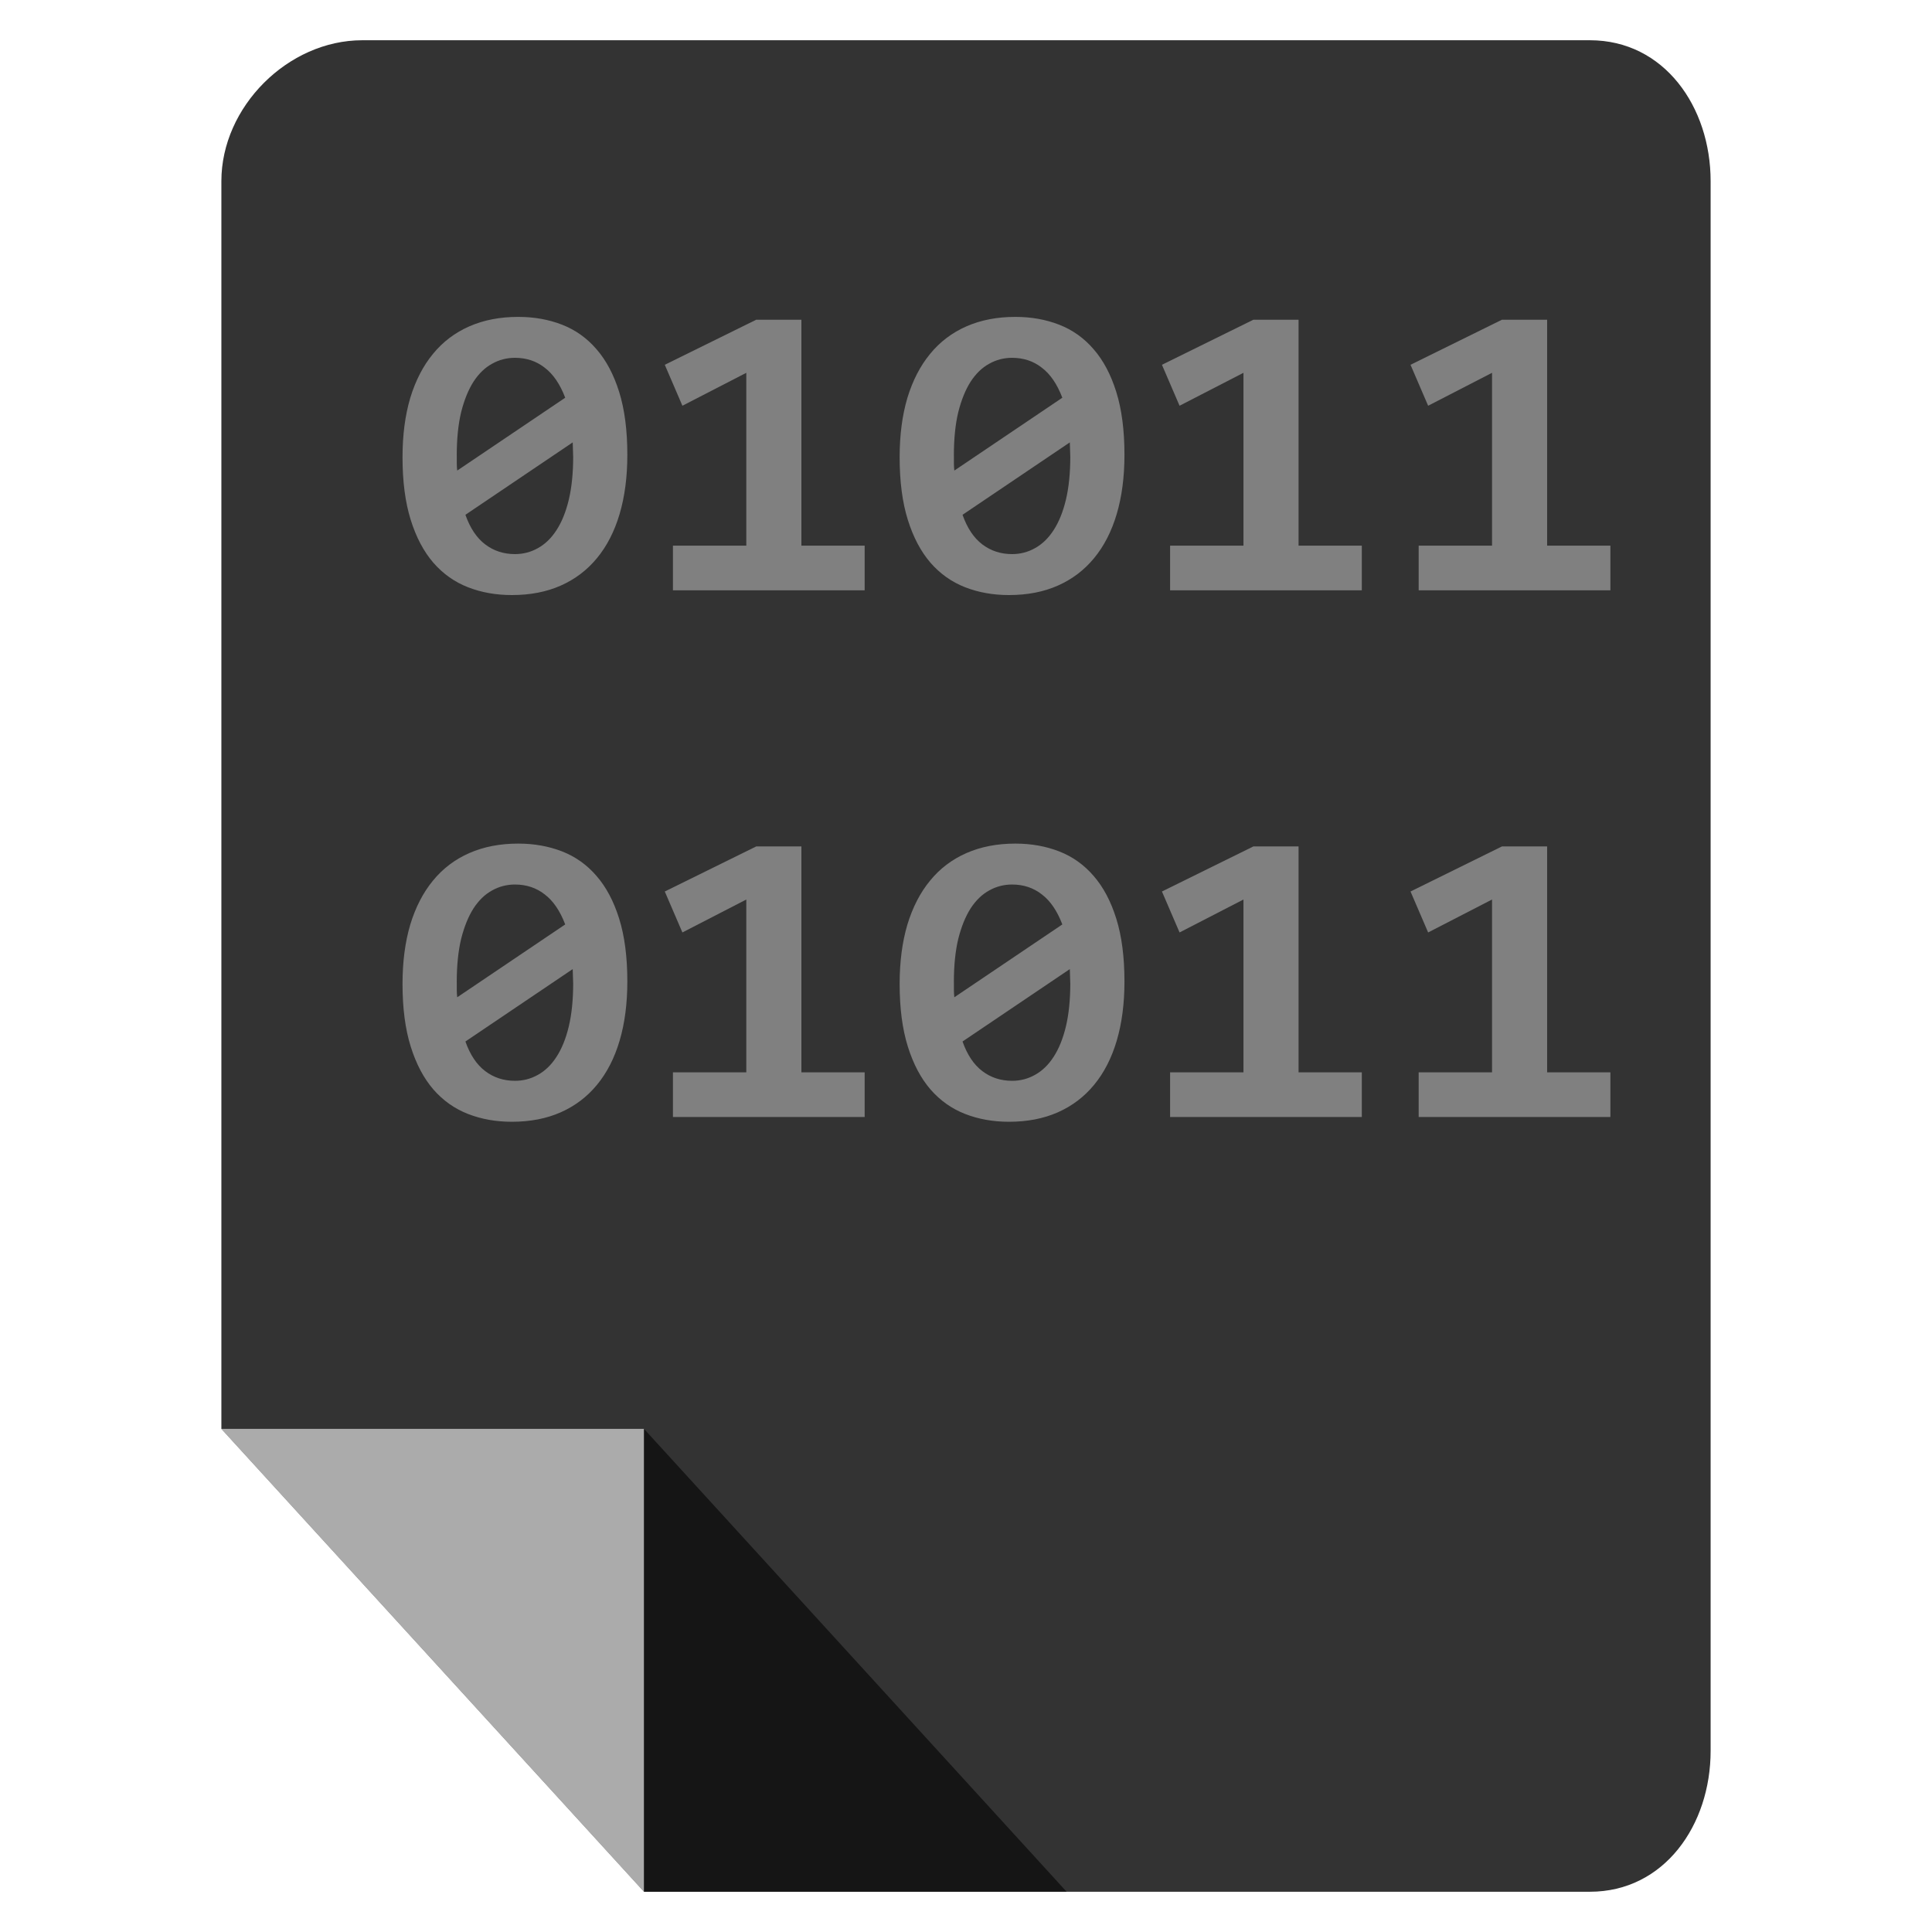 <?xml version="1.0" encoding="UTF-8" standalone="no"?>
<!-- Created with Inkscape (http://www.inkscape.org/) -->

<svg
   xmlns:dc="http://purl.org/dc/elements/1.1/"
   xmlns:cc="http://creativecommons.org/ns#"
   xmlns:rdf="http://www.w3.org/1999/02/22-rdf-syntax-ns#"
   xmlns:svg="http://www.w3.org/2000/svg"
   xmlns="http://www.w3.org/2000/svg"
   xmlns:xlink="http://www.w3.org/1999/xlink"
   xmlns:sodipodi="http://sodipodi.sourceforge.net/DTD/sodipodi-0.dtd"
   xmlns:inkscape="http://www.inkscape.org/namespaces/inkscape"
   width="96"
   height="96"
   id="svg2"
   version="1.1"
   inkscape:version="0.48.4 r9939"
   sodipodi:docname="text-x-tex (copy).svg">
  <defs
     id="defs4">
    <filter
       id="filter3174-3"
       color-interpolation-filters="sRGB">
      <feGaussianBlur
         stdDeviation="1.71"
         id="feGaussianBlur3176-1" />
    </filter>
    <linearGradient
       gradientTransform="scale(1.006,0.994)"
       gradientUnits="userSpaceOnUse"
       id="ButtonShadow-8"
       y2="7.017"
       x2="45.448"
       y1="92.54"
       x1="45.448">
      <stop
         offset="0"
         style="stop-color:#000000;stop-opacity:1"
         id="stop3750-45" />
      <stop
         offset="1"
         style="stop-color:#000000;stop-opacity:0.588"
         id="stop3752-7" />
    </linearGradient>
    <filter
       id="filter3174-3-1"
       color-interpolation-filters="sRGB">
      <feGaussianBlur
         stdDeviation="1.71"
         id="feGaussianBlur3176-1-8" />
    </filter>
    <linearGradient
       gradientTransform="scale(1.006,0.994)"
       gradientUnits="userSpaceOnUse"
       id="ButtonShadow-8-0"
       y2="7.017"
       x2="45.448"
       y1="92.54"
       x1="45.448">
      <stop
         offset="0"
         style="stop-color:#000000;stop-opacity:1"
         id="stop3750-45-9" />
      <stop
         offset="1"
         style="stop-color:#000000;stop-opacity:0.588"
         id="stop3752-7-3" />
    </linearGradient>
    <filter
       id="filter3174-3-17"
       color-interpolation-filters="sRGB">
      <feGaussianBlur
         stdDeviation="1.71"
         id="feGaussianBlur3176-1-3" />
    </filter>
    <linearGradient
       gradientTransform="scale(1.006,0.994)"
       gradientUnits="userSpaceOnUse"
       id="ButtonShadow-8-7"
       y2="7.017"
       x2="45.448"
       y1="92.54"
       x1="45.448">
      <stop
         offset="0"
         style="stop-color:#000000;stop-opacity:1"
         id="stop3750-45-8" />
      <stop
         offset="1"
         style="stop-color:#000000;stop-opacity:0.588"
         id="stop3752-7-8" />
    </linearGradient>
    <linearGradient
       inkscape:collect="always"
       xlink:href="#ButtonShadow-8-7"
       id="linearGradient3093"
       gradientUnits="userSpaceOnUse"
       gradientTransform="matrix(1.006,0,0,0.994,5.263,937.187)"
       x1="45.448"
       y1="92.54"
       x2="45.448"
       y2="7.017" />
  </defs>
  <sodipodi:namedview
     id="base"
     pagecolor="#ffffff"
     bordercolor="#666666"
     borderopacity="1.0"
     inkscape:pageopacity="0.0"
     inkscape:pageshadow="2"
     inkscape:zoom="4.2080321"
     inkscape:cx="17.866968"
     inkscape:cy="43.099387"
     inkscape:document-units="px"
     inkscape:current-layer="layer1"
     showgrid="true"
     inkscape:snap-page="true"
     inkscape:snap-global="true"
     inkscape:snap-object-midpoints="false"
     inkscape:object-nodes="true"
     inkscape:window-width="1305"
     inkscape:window-height="744"
     inkscape:window-x="61"
     inkscape:window-y="24"
     inkscape:window-maximized="1"
     inkscape:snap-nodes="true"
     inkscape:snap-bbox="true"
     inkscape:object-paths="true"
     inkscape:snap-center="true">
    <inkscape:grid
       type="xygrid"
       id="grid3925"
       empspacing="5"
       visible="true"
       enabled="true"
       snapvisiblegridlinesonly="true" />
  </sodipodi:namedview>
  <g
     inkscape:label="Layer 1"
     inkscape:groupmode="layer"
     id="layer1"
     transform="translate(0,-956.362)">
    <path
       inkscape:connector-curvature="0"
       style="fill:#333333;fill-opacity:1;fill-rule:nonzero;stroke:none"
       d="m 79,1050.362 c 3.691,0 6,-3.309 6,-7 l 0,-78 c 0,-3.691 -2.309,-7 -6,-7 l -61,0 c -3.691,0 -7,3.309 -7,7 l 0,62 21,23 z"
       id="rect3121"
       sodipodi:nodetypes="ssssssccs" />
    <path
       style="fill:#ffffff;fill-opacity:0.588;fill-rule:nonzero;stroke:none"
       d="m 32,1050.362 0,-23 -21,0 z"
       id="rect3903"
       inkscape:connector-curvature="0"
       sodipodi:nodetypes="cccc" />
    <path
       sodipodi:nodetypes="cccc"
       inkscape:connector-curvature="0"
       id="path3931"
       d="m 32,1027.362 0,23 21,0 z"
       style="fill:#000000;fill-opacity:0.588;fill-rule:nonzero;stroke:none" />
    <g
       id="layer2"
       style="display:none"
       transform="translate(39.844,874.991)">
      <rect
         width="86"
         height="85"
         rx="6"
         ry="6"
         x="5"
         y="7"
         id="rect3745"
         style="opacity:0.9;fill:url(#ButtonShadow-8);fill-opacity:1;fill-rule:nonzero;stroke:none;filter:url(#filter3174-3)" />
    </g>
    <g
       id="layer2-0"
       style="display:none"
       transform="translate(40.36,932.471)">
      <rect
         width="86"
         height="85"
         rx="6"
         ry="6"
         x="5"
         y="7"
         id="rect3745-2"
         style="opacity:0.9;fill:url(#ButtonShadow-8-0);fill-opacity:1;fill-rule:nonzero;stroke:none;filter:url(#filter3174-3-1)" />
    </g>
    <rect
       style="opacity:0.9;fill:url(#linearGradient3093);fill-opacity:1;fill-rule:nonzero;stroke:none;display:none;filter:url(#filter3174-3-17)"
       id="rect3745-5"
       y="944.187"
       x="10.263"
       ry="6"
       rx="6"
       height="85"
       width="86" />
    <g
       style="font-size:12.5px;font-style:normal;font-variant:normal;font-weight:bold;font-stretch:normal;line-height:125%;letter-spacing:0px;word-spacing:0px;fill:#808080;fill-opacity:1;stroke:none;font-family:Consolas;-inkscape-font-specification:Consolas Bold"
       id="text4216"
       transform="matrix(1.794,0,0,1.675,6.955,-724.121)">
      <path
         inkscape:connector-curvature="0"
         d="m 13.499,1016.763 q 0,0.983 -0.214,1.758 -0.214,0.775 -0.629,1.312 -0.409,0.531 -1.001,0.812 -0.592,0.281 -1.355,0.281 -0.659,0 -1.215,-0.232 -0.555,-0.232 -0.958,-0.726 -0.403,-0.5 -0.629,-1.276 -0.226,-0.775 -0.226,-1.855 0,-0.983 0.214,-1.758 0.22,-0.775 0.629,-1.306 0.409,-0.537 1.007,-0.818 0.598,-0.281 1.355,-0.281 0.659,0 1.215,0.232 0.555,0.232 0.952,0.726 0.403,0.494 0.629,1.27 0.226,0.775 0.226,1.862 z m -4.724,0.024 q 0,0.122 0,0.232 0,0.104 0.012,0.214 l 2.991,-2.161 q -0.214,-0.604 -0.568,-0.891 -0.348,-0.293 -0.824,-0.293 -0.342,0 -0.635,0.177 -0.293,0.171 -0.513,0.531 -0.214,0.36 -0.342,0.903 -0.122,0.544 -0.122,1.288 z m 3.223,0.024 q 0,-0.104 -0.006,-0.207 -0.006,-0.11 -0.006,-0.207 l -2.972,2.148 q 0.195,0.592 0.549,0.879 0.354,0.287 0.824,0.287 0.342,0 0.635,-0.177 0.299,-0.177 0.513,-0.531 0.22,-0.36 0.342,-0.903 0.122,-0.548 0.122,-1.287 z"
         id="path4818"
         style="fill:#808080" />
      <path
         inkscape:connector-curvature="0"
         d="m 14.762,1020.785 0,-1.325 2.032,0 0,-5.127 -1.77,0.977 -0.488,-1.215 2.533,-1.337 1.251,0 0,6.702 1.752,0 0,1.325 -5.31,0 z"
         id="path4820"
         style="fill:#808080" />
      <path
         inkscape:connector-curvature="0"
         d="m 27.268,1016.763 q 0,0.983 -0.214,1.758 -0.214,0.775 -0.629,1.312 -0.409,0.531 -1.001,0.812 -0.592,0.281 -1.355,0.281 -0.659,0 -1.215,-0.232 -0.555,-0.232 -0.958,-0.726 -0.403,-0.5 -0.629,-1.276 -0.226,-0.775 -0.226,-1.855 0,-0.983 0.214,-1.758 0.22,-0.775 0.629,-1.306 0.409,-0.537 1.007,-0.818 0.598,-0.281 1.355,-0.281 0.659,0 1.215,0.232 0.555,0.232 0.952,0.726 0.403,0.494 0.629,1.27 0.226,0.775 0.226,1.862 z m -4.724,0.024 q 0,0.122 0,0.232 0,0.104 0.012,0.214 l 2.991,-2.161 q -0.214,-0.604 -0.568,-0.891 -0.348,-0.293 -0.824,-0.293 -0.342,0 -0.635,0.177 -0.293,0.171 -0.513,0.531 -0.214,0.36 -0.342,0.903 -0.122,0.544 -0.122,1.288 z m 3.223,0.024 q 0,-0.104 -0.006,-0.207 -0.006,-0.11 -0.006,-0.207 l -2.972,2.148 q 0.195,0.592 0.549,0.879 0.354,0.287 0.824,0.287 0.342,0 0.635,-0.177 0.299,-0.177 0.513,-0.531 0.22,-0.36 0.342,-0.903 0.122,-0.548 0.122,-1.287 z"
         id="path4822"
         style="fill:#808080" />
      <path
         inkscape:connector-curvature="0"
         d="m 28.532,1020.785 0,-1.325 2.032,0 0,-5.127 -1.77,0.977 -0.488,-1.215 2.533,-1.337 1.251,0 0,6.702 1.752,0 0,1.325 -5.31,0 z"
         id="path4824"
         style="fill:#808080" />
      <path
         inkscape:connector-curvature="0"
         d="m 35.417,1020.785 0,-1.325 2.032,0 0,-5.127 -1.77,0.977 -0.488,-1.215 2.533,-1.337 1.251,0 0,6.702 1.752,0 0,1.325 -5.31,0 z"
         id="path4826"
         style="fill:#808080" />
      <path
         inkscape:connector-curvature="0"
         d="m 13.499,1032.388 q 0,0.983 -0.214,1.758 -0.214,0.775 -0.629,1.312 -0.409,0.531 -1.001,0.812 -0.592,0.281 -1.355,0.281 -0.659,0 -1.215,-0.232 -0.555,-0.232 -0.958,-0.726 -0.403,-0.5 -0.629,-1.276 -0.226,-0.775 -0.226,-1.855 0,-0.983 0.214,-1.758 0.22,-0.775 0.629,-1.306 0.409,-0.537 1.007,-0.818 0.598,-0.281 1.355,-0.281 0.659,0 1.215,0.232 0.555,0.232 0.952,0.726 0.403,0.494 0.629,1.27 0.226,0.775 0.226,1.862 z m -4.724,0.024 q 0,0.122 0,0.232 0,0.104 0.012,0.214 l 2.991,-2.161 q -0.214,-0.604 -0.568,-0.891 -0.348,-0.293 -0.824,-0.293 -0.342,0 -0.635,0.177 -0.293,0.171 -0.513,0.531 -0.214,0.36 -0.342,0.903 -0.122,0.544 -0.122,1.288 z m 3.223,0.024 q 0,-0.104 -0.006,-0.207 -0.006,-0.11 -0.006,-0.207 l -2.972,2.148 q 0.195,0.592 0.549,0.879 0.354,0.287 0.824,0.287 0.342,0 0.635,-0.177 0.299,-0.177 0.513,-0.531 0.22,-0.36 0.342,-0.903 0.122,-0.548 0.122,-1.287 z"
         id="path4828"
         style="fill:#808080" />
      <path
         inkscape:connector-curvature="0"
         d="m 14.762,1036.41 0,-1.325 2.032,0 0,-5.127 -1.77,0.977 -0.488,-1.215 2.533,-1.337 1.251,0 0,6.702 1.752,0 0,1.325 -5.31,0 z"
         id="path4830"
         style="fill:#808080" />
      <path
         inkscape:connector-curvature="0"
         d="m 27.268,1032.388 q 0,0.983 -0.214,1.758 -0.214,0.775 -0.629,1.312 -0.409,0.531 -1.001,0.812 -0.592,0.281 -1.355,0.281 -0.659,0 -1.215,-0.232 -0.555,-0.232 -0.958,-0.726 -0.403,-0.5 -0.629,-1.276 -0.226,-0.775 -0.226,-1.855 0,-0.983 0.214,-1.758 0.22,-0.775 0.629,-1.306 0.409,-0.537 1.007,-0.818 0.598,-0.281 1.355,-0.281 0.659,0 1.215,0.232 0.555,0.232 0.952,0.726 0.403,0.494 0.629,1.27 0.226,0.775 0.226,1.862 z m -4.724,0.024 q 0,0.122 0,0.232 0,0.104 0.012,0.214 l 2.991,-2.161 q -0.214,-0.604 -0.568,-0.891 -0.348,-0.293 -0.824,-0.293 -0.342,0 -0.635,0.177 -0.293,0.171 -0.513,0.531 -0.214,0.36 -0.342,0.903 -0.122,0.544 -0.122,1.288 z m 3.223,0.024 q 0,-0.104 -0.006,-0.207 -0.006,-0.11 -0.006,-0.207 l -2.972,2.148 q 0.195,0.592 0.549,0.879 0.354,0.287 0.824,0.287 0.342,0 0.635,-0.177 0.299,-0.177 0.513,-0.531 0.22,-0.36 0.342,-0.903 0.122,-0.548 0.122,-1.287 z"
         id="path4832"
         style="fill:#808080" />
      <path
         inkscape:connector-curvature="0"
         d="m 28.532,1036.41 0,-1.325 2.032,0 0,-5.127 -1.77,0.977 -0.488,-1.215 2.533,-1.337 1.251,0 0,6.702 1.752,0 0,1.325 -5.31,0 z"
         id="path4834"
         style="fill:#808080" />
      <path
         inkscape:connector-curvature="0"
         d="m 35.417,1036.41 0,-1.325 2.032,0 0,-5.127 -1.77,0.977 -0.488,-1.215 2.533,-1.337 1.251,0 0,6.702 1.752,0 0,1.325 -5.31,0 z"
         id="path4836"
         style="fill:#808080" />
    </g>
  </g>
</svg>
